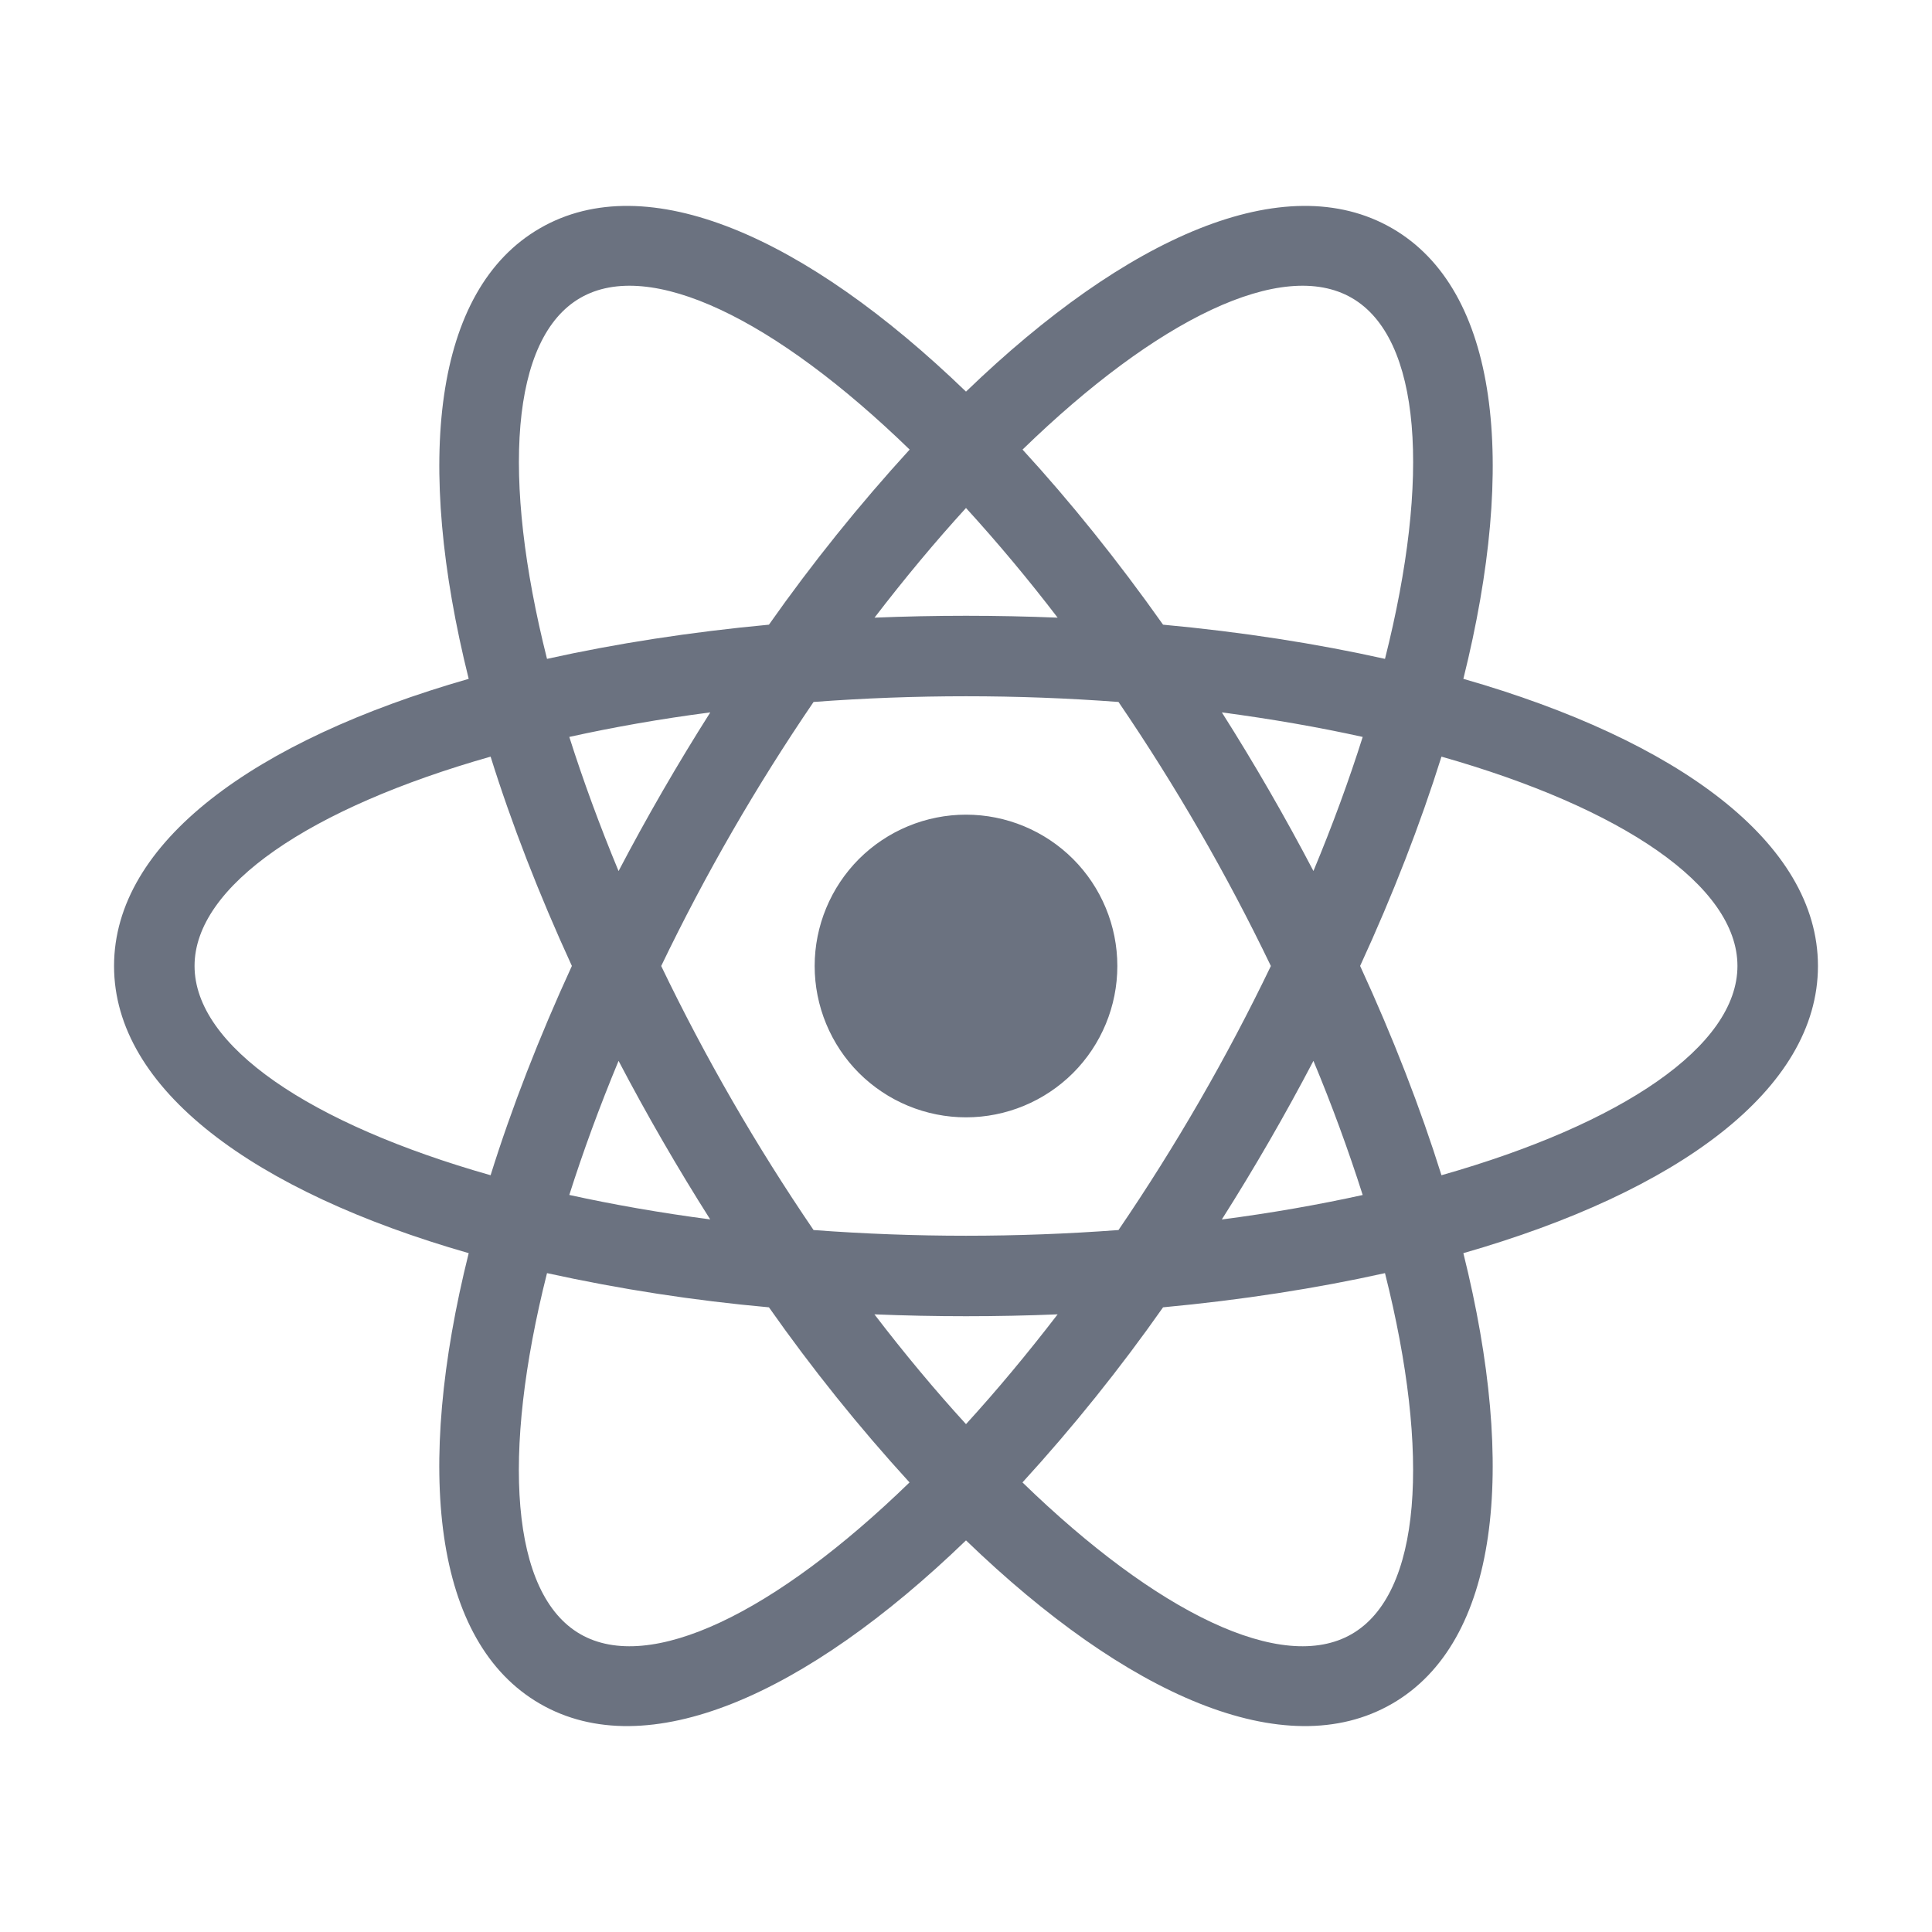 <svg width="40" height="40" viewBox="0 0 30 30" fill="none" xmlns="http://www.w3.org/2000/svg">
<g clip-path="url(#clip0_2004_3467)">
<path d="M18.06 20.3C17.391 21.252 16.662 22.16 15.877 23.019C17.966 25.047 19.912 25.997 20.989 25.374C22.069 24.751 22.218 22.593 21.506 19.769C20.44 20.006 19.282 20.186 18.06 20.3V20.3ZM16.423 20.409C15.475 20.448 14.526 20.448 13.578 20.409C14.049 21.024 14.525 21.594 15 22.114C15.475 21.594 15.95 21.024 16.423 20.409ZM22.723 10.541C26.054 11.496 28.229 13.084 28.229 15C28.229 16.916 26.054 18.504 22.723 19.459C23.56 22.821 23.274 25.499 21.615 26.456C19.955 27.415 17.493 26.325 15 23.919C12.508 26.325 10.045 27.415 8.385 26.456C6.726 25.499 6.439 22.821 7.278 19.459C3.946 18.504 1.771 16.916 1.771 15C1.771 13.084 3.946 11.496 7.278 10.541C6.44 7.179 6.726 4.501 8.385 3.544C10.045 2.585 12.508 3.675 15 6.081C17.493 3.675 19.955 2.585 21.615 3.544C23.274 4.501 23.561 7.179 22.723 10.541V10.541ZM21.506 10.231C22.219 7.406 22.069 5.249 20.99 4.626C19.912 4.003 17.966 4.953 15.878 6.981C16.616 7.785 17.352 8.699 18.06 9.7C19.283 9.813 20.44 9.993 21.506 10.231ZM8.494 19.769C7.781 22.594 7.931 24.751 9.01 25.374C10.089 25.997 12.034 25.047 14.123 23.019C13.338 22.16 12.609 21.252 11.94 20.3C10.781 20.196 9.63 20.019 8.494 19.769V19.769ZM13.578 9.591C14.526 9.552 15.475 9.552 16.423 9.591C15.973 9.003 15.499 8.435 15 7.888C14.525 8.408 14.05 8.978 13.578 9.593V9.591ZM11.94 9.7C12.61 8.748 13.34 7.84 14.125 6.981C12.034 4.953 10.088 4.003 9.011 4.626C7.931 5.249 7.783 7.408 8.494 10.231C9.56 9.994 10.719 9.814 11.94 9.7V9.7ZM17.368 19.1C18.258 17.794 19.049 16.424 19.734 15C19.049 13.576 18.258 12.206 17.368 10.9C15.792 10.782 14.209 10.782 12.633 10.9C11.743 12.206 10.952 13.576 10.267 15C10.952 16.424 11.743 17.794 12.633 19.1C14.209 19.218 15.792 19.218 17.368 19.1V19.1ZM18.973 18.936C19.741 18.836 20.473 18.707 21.16 18.556C20.935 17.851 20.68 17.156 20.395 16.473C19.955 17.313 19.481 18.134 18.973 18.935V18.936ZM11.028 11.062C10.259 11.162 9.528 11.291 8.84 11.443C9.053 12.113 9.308 12.81 9.605 13.526C10.045 12.686 10.52 11.865 11.028 11.064V11.062ZM8.84 18.555C9.528 18.706 10.259 18.834 11.028 18.935C10.52 18.134 10.045 17.313 9.605 16.473C9.308 17.188 9.053 17.885 8.84 18.555ZM7.618 18.249C7.944 17.206 8.368 16.114 8.88 14.999C8.368 13.884 7.944 12.791 7.618 11.749C4.815 12.545 3.021 13.754 3.021 14.999C3.021 16.244 4.815 17.453 7.618 18.249ZM21.16 11.443C20.473 11.291 19.741 11.164 18.973 11.062C19.481 11.863 19.955 12.685 20.395 13.525C20.693 12.81 20.948 12.113 21.16 11.443V11.443ZM22.383 11.749C22.056 12.791 21.633 13.884 21.12 14.999C21.633 16.114 22.056 17.206 22.383 18.249C25.185 17.453 26.979 16.244 26.979 14.999C26.979 13.754 25.185 12.545 22.383 11.749ZM15 17.35C14.692 17.35 14.386 17.289 14.101 17.171C13.816 17.053 13.557 16.88 13.338 16.662C13.12 16.444 12.947 16.184 12.829 15.899C12.711 15.614 12.65 15.309 12.65 15C12.65 14.691 12.711 14.386 12.829 14.101C12.947 13.816 13.12 13.557 13.338 13.338C13.557 13.12 13.816 12.947 14.101 12.829C14.386 12.711 14.692 12.65 15 12.65C15.623 12.65 16.221 12.898 16.662 13.338C17.103 13.779 17.35 14.377 17.35 15C17.35 15.623 17.103 16.221 16.662 16.662C16.221 17.102 15.623 17.35 15 17.35V17.35Z" fill="#6B7280"/>
</g>
<defs>
<clipPath id="clip0_2004_3467">
<rect width="30" height="30" fill="white"/>
</clipPath>
</defs>
</svg>
